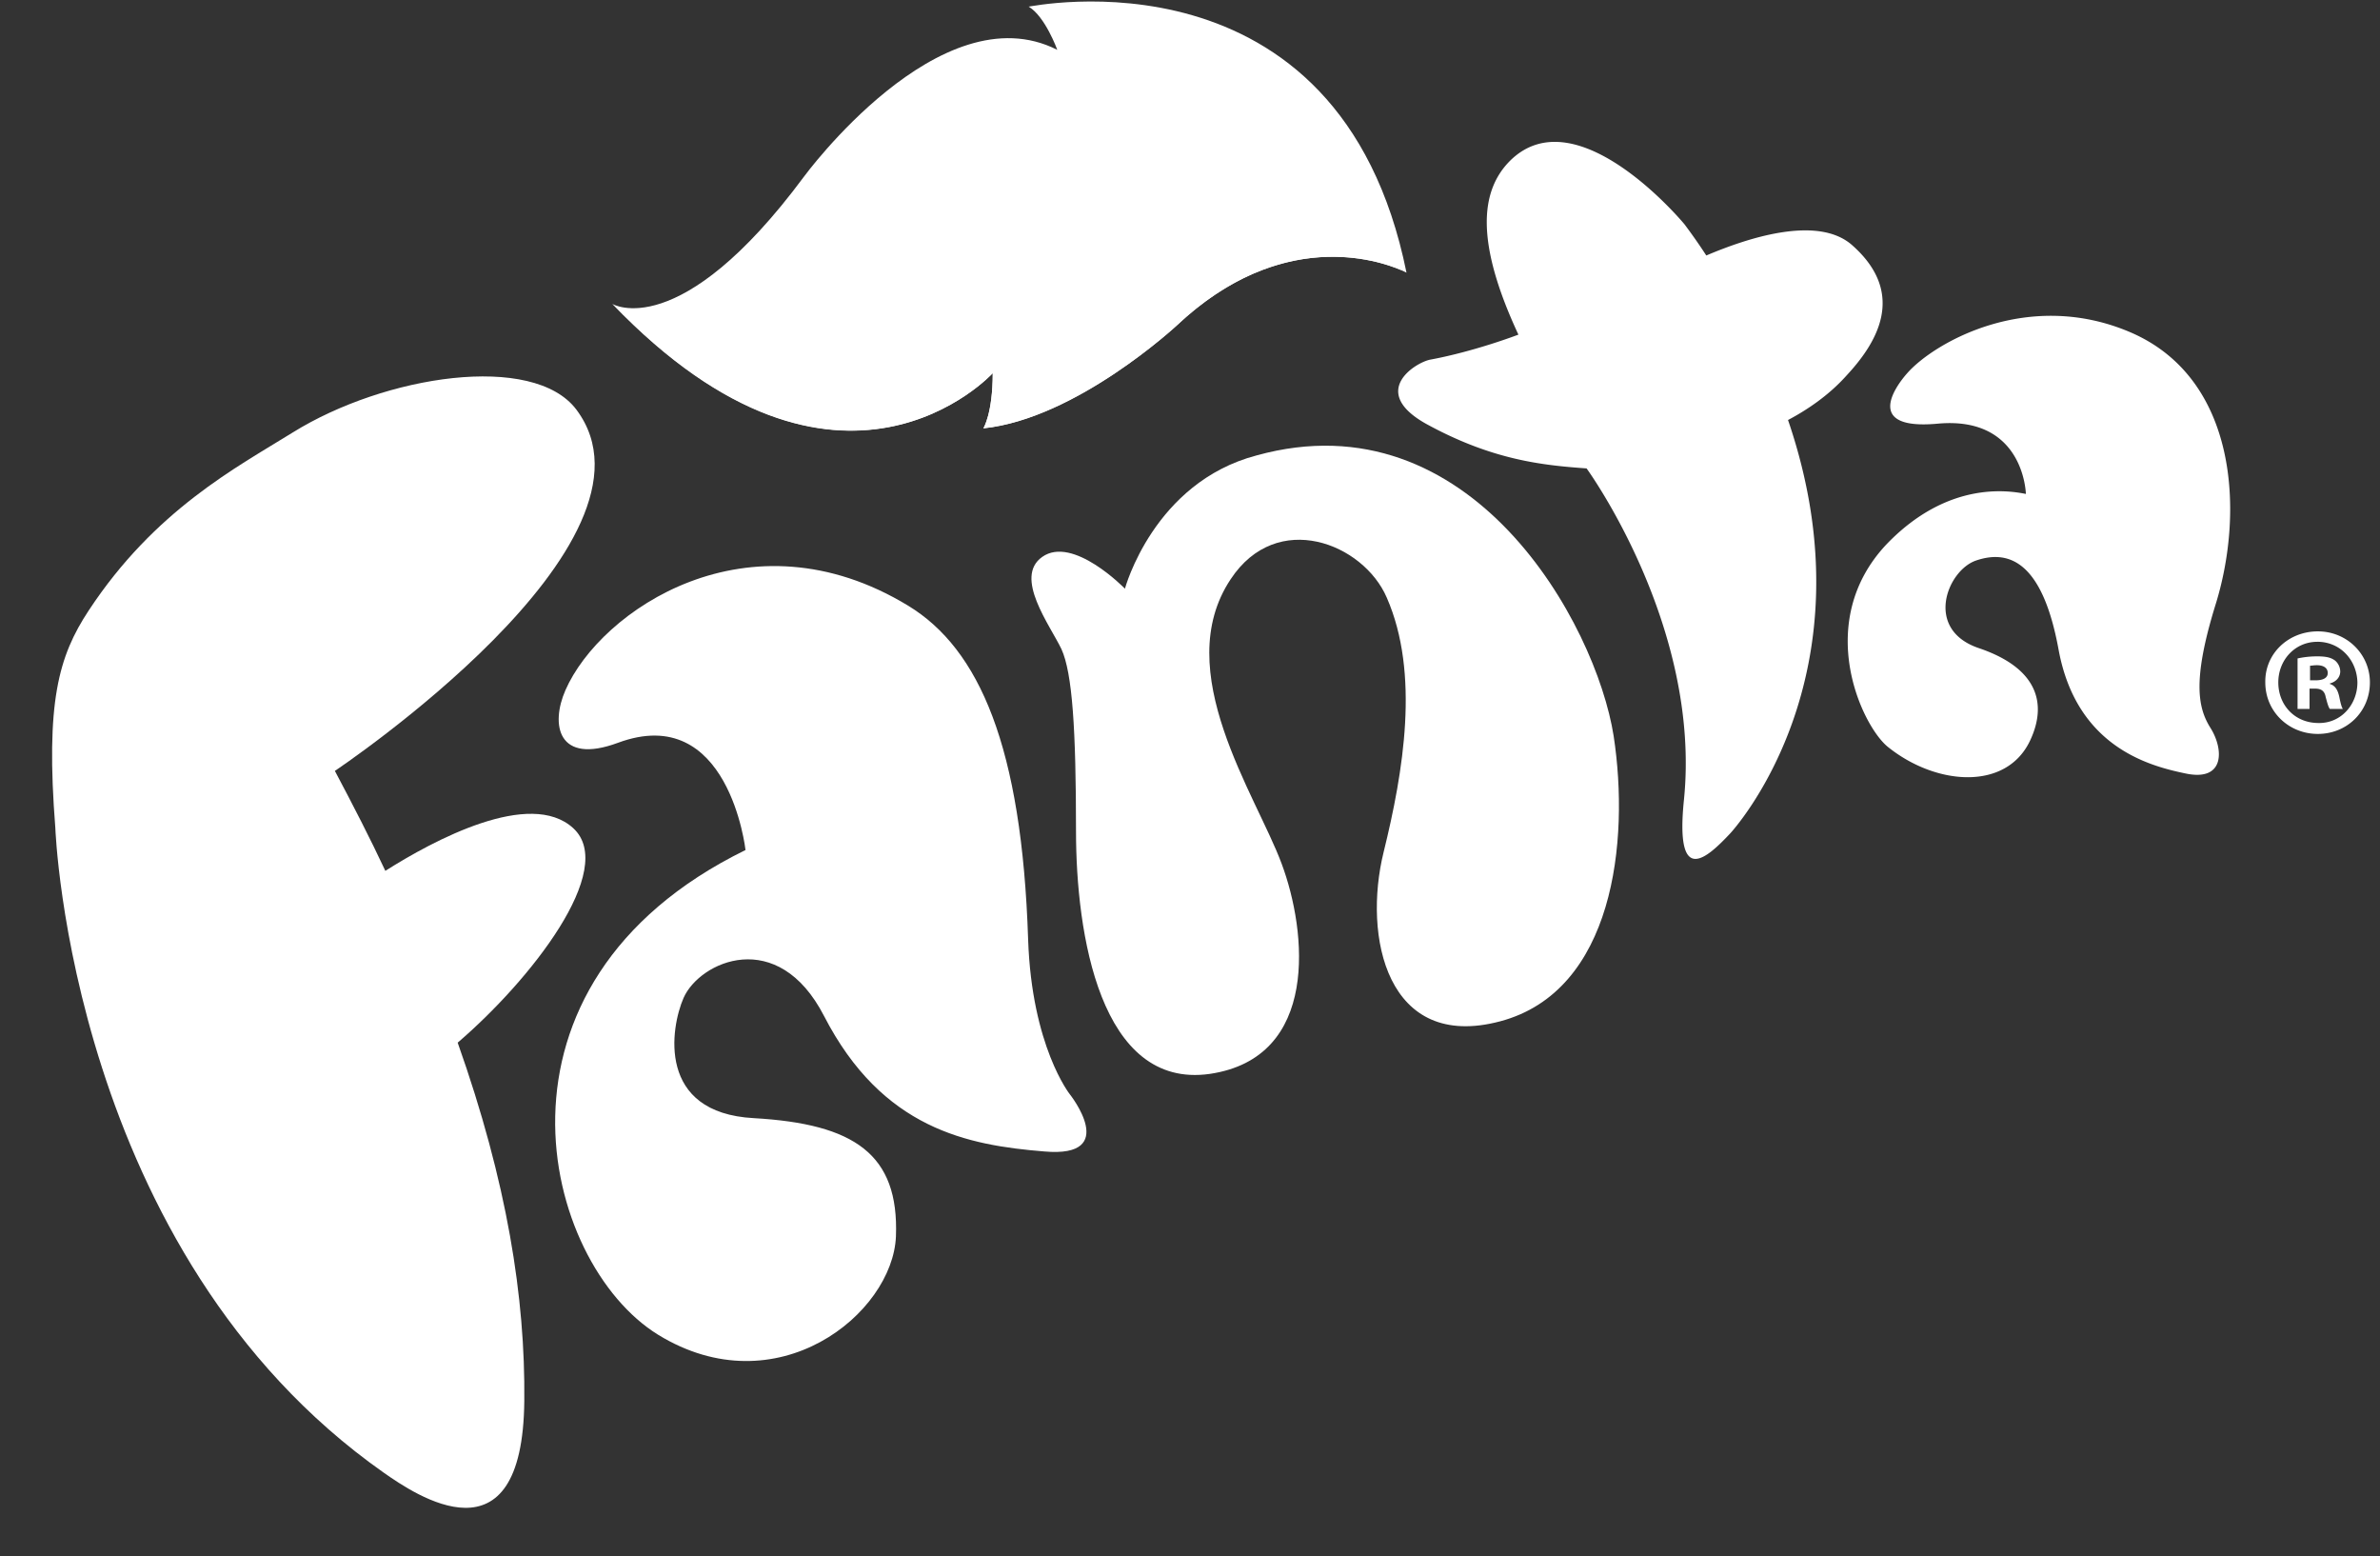 <svg xmlns="http://www.w3.org/2000/svg" width="153" height="100" fill="none" viewBox="0 0 153 100">
  <rect x="0" y="0" width="153" height="100" fill="#333333" stroke="none"/>
  <g clip-path="url(#a)">
    <path fill="#fff" d="M90.419 17.524s-7.06-3.848-14.756 3.38c0 0-6.457 5.988-12.446 6.624 0 0 .602-.937.602-3.547 0 0-9.837 10.774-24.459-4.45 0 0 4.316 2.61 12.313-8.164 0 0 8.766-11.978 16.295-8.164 0 0-.77-2.14-1.84-2.777 0 .034 19.974-4.249 24.29 17.098Z"/>
    <path fill="#fff" d="M75.663 20.903c6.692-6.29 12.915-4.182 14.421-3.546-3.58-5.187-14.454-17.667-28.407-3.38-9.803 10.038-18.368 7.629-22.116 5.722C54.082 34.655 63.82 23.98 63.82 23.98c0 2.61-.602 3.547-.602 3.547 5.989-.602 12.446-6.625 12.446-6.625ZM36.85 53.224c-2.776-2.542-8.966.77-12.078 2.744-.97-2.074-2.074-4.216-3.245-6.424 0 0 21.949-14.655 15.525-23.22-2.777-3.68-12.313-2.209-18.235 1.472C15.203 30.038 9.95 32.78 5.7 39.239c-1.94 2.944-2.777 5.888-2.142 13.986 0 0 .97 27.268 21.113 41.422 2.007 1.405 8.933 6.156 9.034-4.618.067-6.625-1.104-14.052-4.283-23.02 4.65-3.981 10.305-11.141 7.428-13.785Z"/>
    <path fill="#fff" d="M47.926 54.63s-1.07-9.536-8.198-6.893c-3.88 1.439-4.35-1.17-3.379-3.38 2.242-5.118 11.778-11.676 22.05-5.42 4.55 2.778 7.293 9.034 7.695 21.448.234 6.859 2.677 9.937 2.677 9.937s3.279 4.115-1.64 3.68c-4.918-.401-10.406-1.438-14.153-8.699-2.978-5.788-7.997-3.513-9.034-1.171-.836 1.907-1.74 7.394 4.517 7.729 6.458.368 9.335 2.309 9.135 7.595-.201 4.986-7.663 11.008-15.291 6.324-7.495-4.617-12.012-22.518 5.62-31.15Zm24.391-16.797s-3.345-3.446-5.32-2.04c-1.84 1.304.502 4.383 1.238 5.922.703 1.539.937 5.152.937 11.71 0 6.558 1.54 16.596 8.6 15.592 7.059-1.037 6.256-9.134 4.616-13.517-1.639-4.417-7.193-12.38-3.278-18.269 2.977-4.517 8.532-2.309 10.037 1.171 2.142 4.885 1.07 11.209-.2 16.362-1.339 5.42.2 12.814 7.494 10.874 7.294-1.94 8.332-11.544 7.294-18.336-1.137-7.227-9.167-21.848-22.953-18.034-6.624 1.74-8.465 8.565-8.465 8.565Z"/>
    <path fill="#fff" d="M119.059 15.75c-2.208-1.94-6.691-.468-9.368.67a36.465 36.465 0 0 0-1.405-2.008s-6.859-8.298-11.176-4.115c-2.007 1.974-2.241 5.32.502 11.209 0 0-2.777 1.07-5.654 1.605-.937.168-3.982 2.041-.301 4.116 4.316 2.375 7.595 2.677 10.338 2.877 0 0 7.395 10.138 6.257 21.314-.569 5.587 1.439 3.78 2.978 2.141 0 0 9.369-10.038 3.714-26.566 1.205-.636 2.61-1.573 3.747-2.844 1.807-1.94 4.015-5.186.368-8.399Zm11.176 15.994s-.101-5.019-5.655-4.517c-4.684.435-2.844-2.275-1.94-3.279 1.739-1.94 7.762-5.42 14.353-2.576 6.86 2.977 7.294 11.576 5.421 17.532-1.506 4.885-1.104 6.625-.301 7.896.836 1.339.936 3.447-1.606 2.911-2.242-.468-6.993-1.64-8.164-7.93-1.004-5.52-3.079-6.524-5.32-5.754-1.841.635-3.346 4.416.167 5.62 3.781 1.272 4.45 3.547 3.312 5.956-1.539 3.246-6.056 2.878-9.134.402-1.673-1.338-4.818-7.997-.1-13.016 3.981-4.148 7.93-3.446 8.967-3.245Zm18.77 8.833c1.874 0 3.346 1.472 3.346 3.279 0 1.874-1.472 3.312-3.346 3.312s-3.379-1.438-3.379-3.312c-.034-1.84 1.472-3.279 3.379-3.279Zm-.033.67c-1.439 0-2.51 1.17-2.51 2.609 0 1.472 1.071 2.61 2.577 2.61 1.438.033 2.509-1.171 2.509-2.61-.033-1.439-1.104-2.61-2.576-2.61Zm-.502 4.315h-.77v-3.245a5.897 5.897 0 0 1 1.272-.134c.635 0 .903.1 1.137.268a.94.94 0 0 1 .335.702c0 .368-.268.67-.669.77v.033c.334.1.502.368.602.803.1.502.167.703.234.803h-.836c-.101-.133-.168-.401-.268-.77-.067-.367-.268-.535-.669-.535h-.368v1.305Zm.033-1.84h.368c.435 0 .77-.134.77-.468 0-.301-.234-.502-.703-.502-.201 0-.334.033-.435.033v.937Z"/>
  </g>
  <defs>
    <clipPath id="a">
      <path fill="#fff" d="M0 0h152.385v100H0z" transform="translate(.138)"/>
    </clipPath>
  </defs>
</svg>
